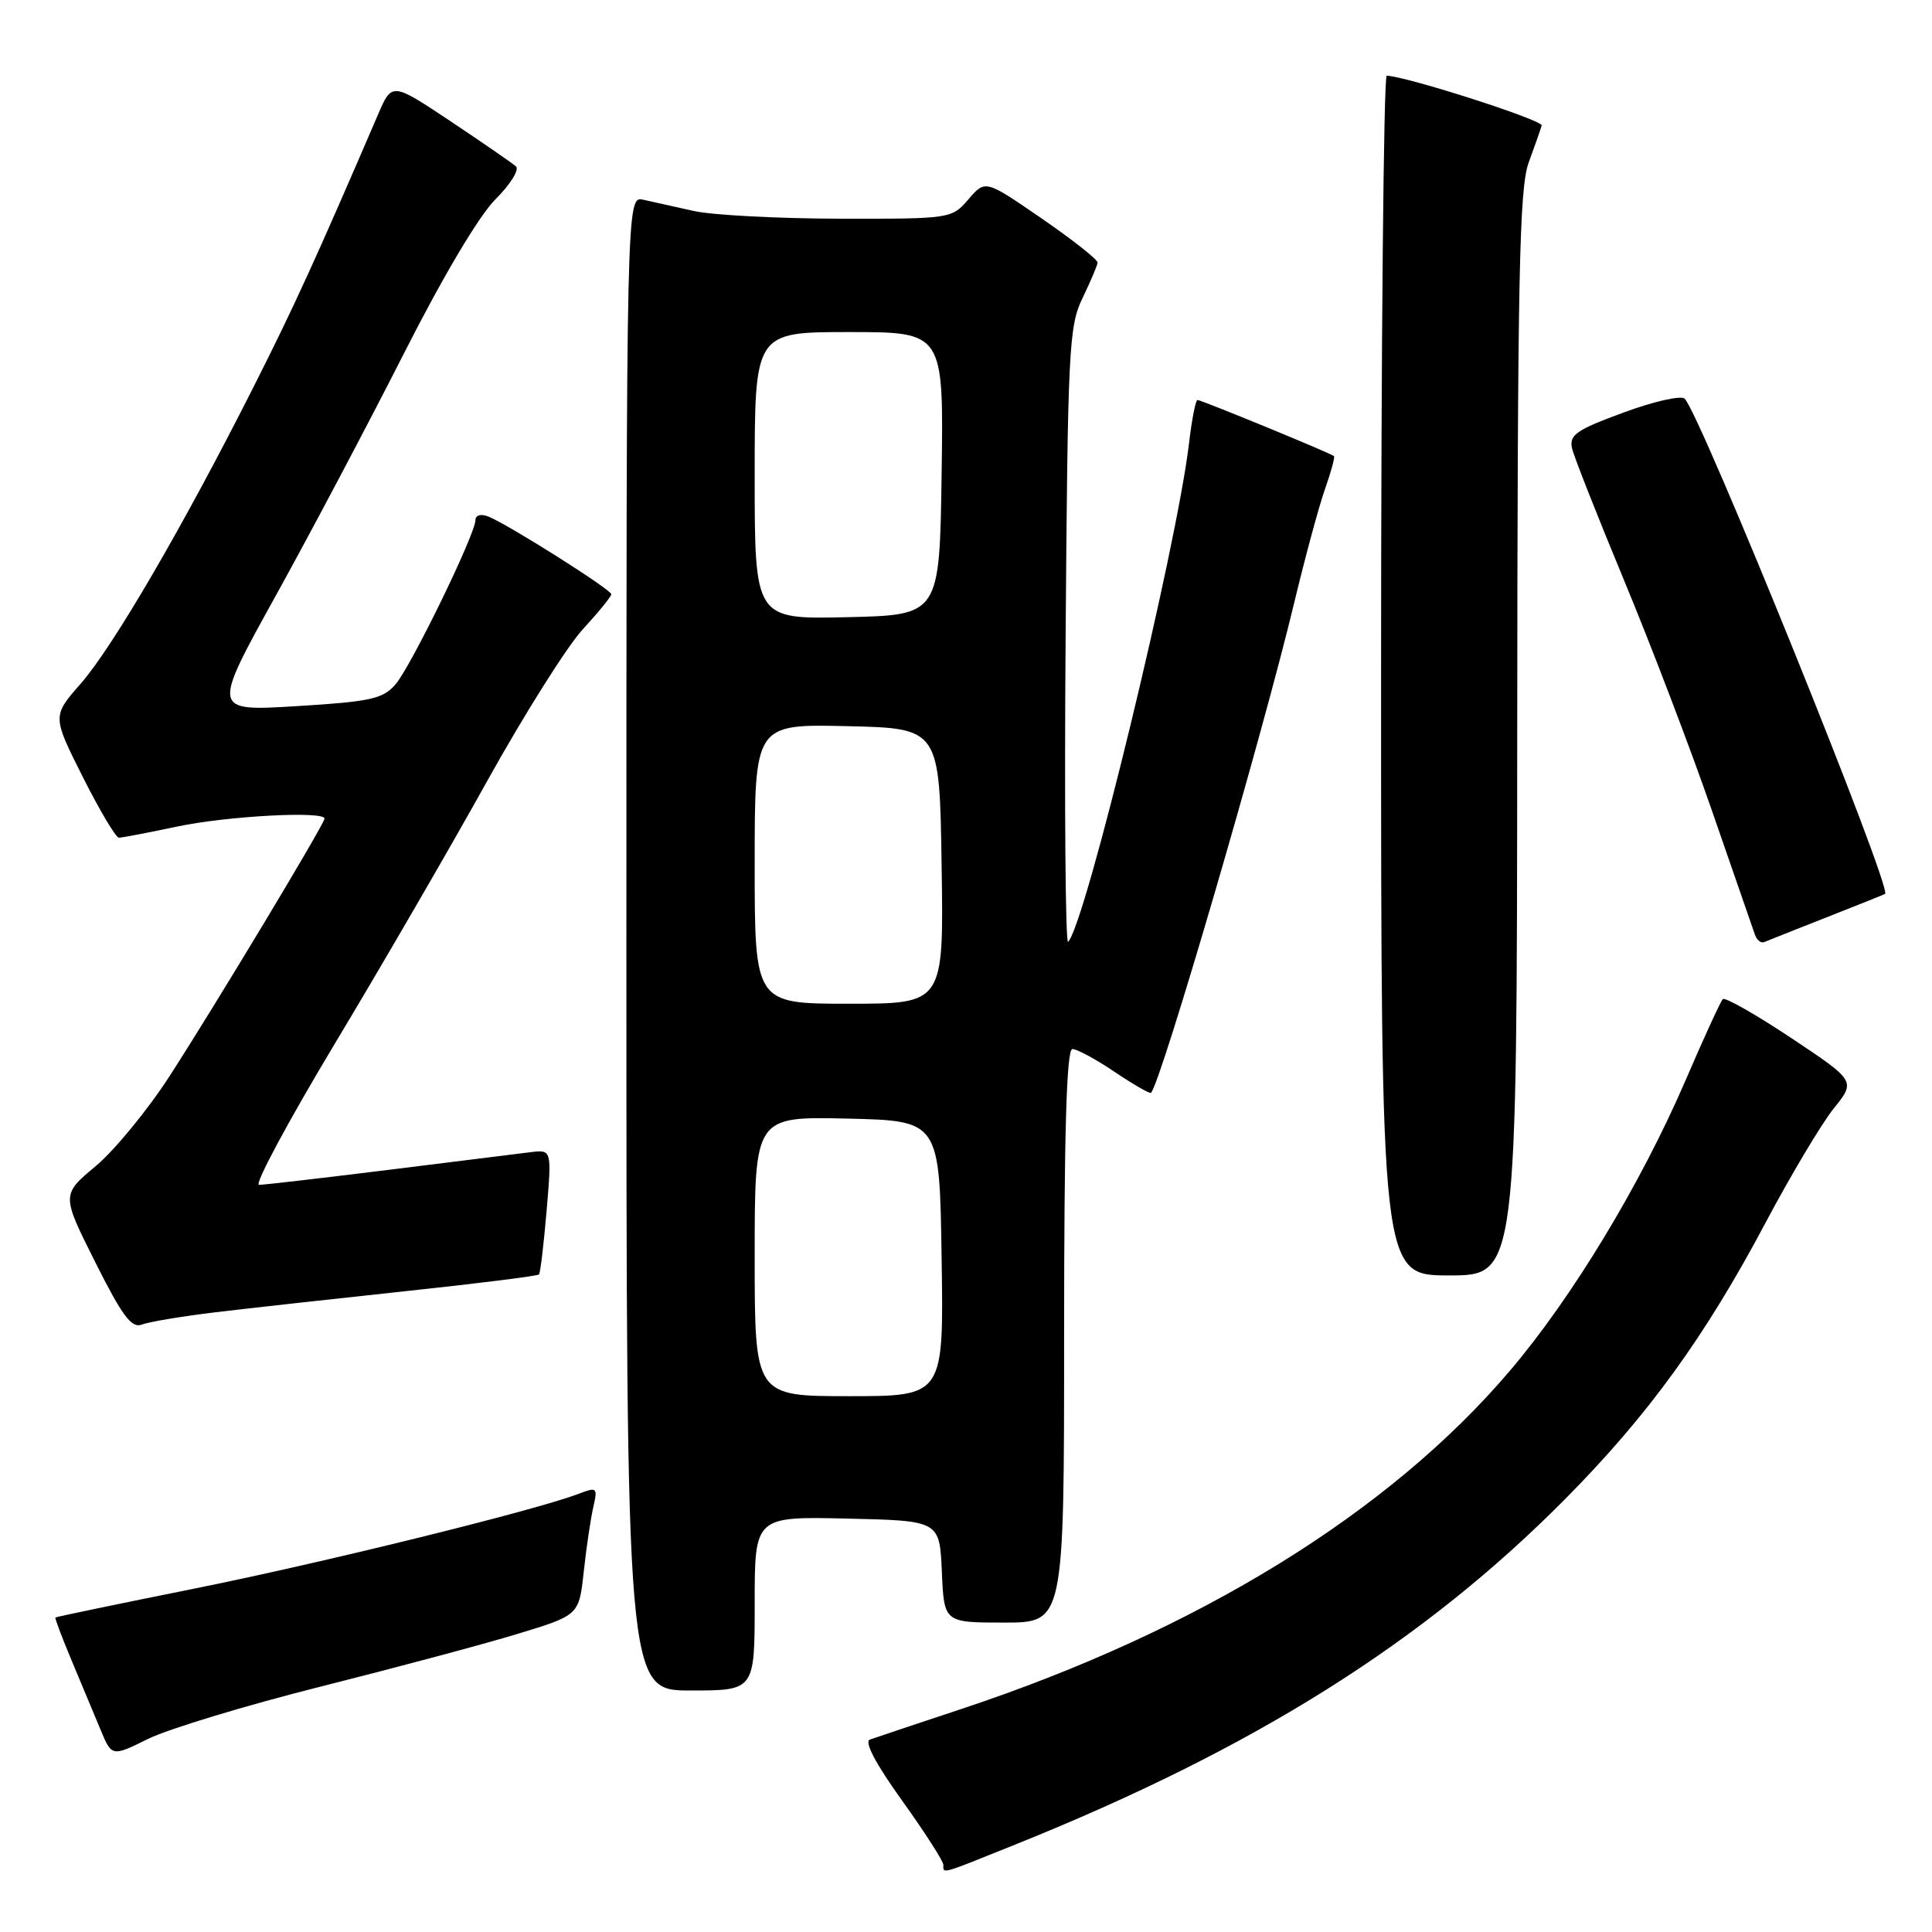 <?xml version="1.0" encoding="UTF-8" standalone="no"?>
<!DOCTYPE svg PUBLIC "-//W3C//DTD SVG 1.1//EN" "http://www.w3.org/Graphics/SVG/1.1/DTD/svg11.dtd" >
<svg xmlns="http://www.w3.org/2000/svg" xmlns:xlink="http://www.w3.org/1999/xlink" version="1.1" viewBox="0 0 256 256">
 <g >
 <path fill="currentColor"
d=" M 134.56 244.40 C 166.23 231.67 188.64 217.58 207.50 198.52 C 218.44 187.46 225.95 177.09 233.97 161.97 C 237.31 155.68 241.36 148.90 242.97 146.89 C 245.90 143.24 245.90 143.24 237.36 137.55 C 232.65 134.42 228.57 132.10 228.28 132.39 C 227.99 132.68 225.76 137.53 223.34 143.16 C 217.41 156.91 208.30 171.98 200.02 181.69 C 184.05 200.45 158.80 216.02 127.50 226.41 C 121.45 228.42 115.94 230.26 115.27 230.50 C 114.48 230.77 116.03 233.71 119.52 238.57 C 122.53 242.77 125.00 246.61 125.00 247.11 C 125.00 248.31 124.48 248.46 134.56 244.40 Z  M 42.50 223.48 C 52.40 220.99 64.15 217.85 68.61 216.49 C 76.72 214.02 76.72 214.02 77.35 208.26 C 77.69 205.09 78.26 201.25 78.61 199.73 C 79.21 197.07 79.13 197.00 76.58 197.97 C 70.76 200.18 42.51 207.14 25.50 210.55 C 15.60 212.54 7.43 214.24 7.34 214.33 C 7.25 214.42 8.21 216.97 9.48 220.00 C 10.75 223.03 12.47 227.14 13.30 229.14 C 14.81 232.79 14.81 232.79 19.65 230.40 C 22.32 229.09 32.60 225.97 42.50 223.48 Z  M 100.00 212.47 C 100.00 200.94 100.00 200.94 112.25 201.22 C 124.50 201.50 124.50 201.50 124.80 208.25 C 125.09 215.00 125.09 215.00 133.05 215.00 C 141.00 215.00 141.00 215.00 141.00 177.00 C 141.00 149.93 141.32 139.00 142.10 139.00 C 142.71 139.00 145.24 140.37 147.72 142.05 C 150.21 143.72 152.36 144.96 152.52 144.80 C 153.87 143.36 167.28 97.46 171.53 79.70 C 172.96 73.76 174.77 67.06 175.57 64.80 C 176.37 62.54 176.90 60.58 176.76 60.44 C 176.38 60.07 159.19 53.00 158.67 53.00 C 158.43 53.00 157.92 55.59 157.55 58.75 C 155.90 72.68 143.82 122.52 141.53 124.80 C 141.18 125.15 141.03 107.00 141.20 84.47 C 141.48 46.35 141.63 43.22 143.44 39.50 C 144.50 37.30 145.40 35.18 145.44 34.80 C 145.47 34.41 142.14 31.78 138.03 28.95 C 130.56 23.81 130.56 23.81 128.33 26.40 C 126.11 28.98 126.00 29.00 111.30 28.98 C 103.16 28.96 94.47 28.51 92.00 27.97 C 89.53 27.43 86.49 26.75 85.25 26.47 C 83.00 25.96 83.00 25.96 83.00 124.98 C 83.00 224.00 83.00 224.00 91.50 224.00 C 100.00 224.00 100.00 224.00 100.00 212.47 Z  M 28.50 173.89 C 32.90 173.36 44.28 172.10 53.80 171.08 C 63.31 170.07 71.24 169.07 71.42 168.87 C 71.60 168.67 72.05 164.86 72.43 160.42 C 73.11 152.33 73.11 152.33 70.30 152.67 C 68.76 152.86 60.30 153.91 51.50 155.01 C 42.70 156.10 34.97 157.00 34.32 157.00 C 33.66 157.00 38.20 148.56 44.39 138.25 C 50.59 127.94 59.66 112.30 64.55 103.50 C 69.44 94.70 75.14 85.65 77.22 83.39 C 79.30 81.13 81.00 79.04 81.00 78.74 C 81.00 78.12 67.16 69.38 64.67 68.43 C 63.72 68.06 63.00 68.27 63.00 68.91 C 63.00 70.76 54.45 88.33 52.40 90.69 C 50.74 92.61 49.10 92.97 39.28 93.57 C 28.06 94.25 28.06 94.25 36.57 78.88 C 41.25 70.42 48.89 55.97 53.56 46.76 C 58.69 36.64 63.47 28.59 65.64 26.42 C 67.62 24.45 68.84 22.48 68.37 22.05 C 67.89 21.62 64.00 18.94 59.72 16.08 C 51.93 10.89 51.93 10.89 50.08 15.20 C 41.89 34.24 38.94 40.70 33.55 51.36 C 24.30 69.69 14.96 85.72 10.71 90.57 C 6.92 94.89 6.92 94.89 10.97 102.95 C 13.20 107.38 15.35 111.00 15.76 111.00 C 16.17 111.00 19.65 110.33 23.50 109.52 C 30.08 108.12 43.00 107.43 43.00 108.47 C 43.00 109.16 28.64 133.03 22.49 142.56 C 19.60 147.04 15.19 152.41 12.69 154.51 C 8.14 158.31 8.14 158.31 12.62 167.24 C 16.21 174.40 17.44 176.04 18.80 175.51 C 19.74 175.15 24.10 174.42 28.50 173.89 Z  M 201.04 97.25 C 201.08 36.40 201.31 24.89 202.57 21.50 C 203.38 19.30 204.15 17.11 204.28 16.63 C 204.46 15.92 186.50 10.15 183.75 10.03 C 183.34 10.01 183.00 45.77 183.00 89.50 C 183.00 169.00 183.00 169.00 192.00 169.00 C 201.00 169.00 201.00 169.00 201.04 97.25 Z  M 242.01 121.56 C 246.13 119.94 249.62 118.54 249.78 118.45 C 250.79 117.84 225.35 54.95 223.23 52.83 C 222.76 52.36 219.11 53.19 215.11 54.67 C 208.83 56.98 207.90 57.63 208.31 59.43 C 208.58 60.57 211.70 68.47 215.24 77.00 C 218.78 85.53 224.02 99.25 226.87 107.50 C 229.72 115.75 232.27 123.10 232.53 123.83 C 232.79 124.57 233.34 125.02 233.77 124.83 C 234.19 124.65 237.90 123.18 242.01 121.56 Z  M 100.00 166.47 C 100.00 147.94 100.00 147.94 112.25 148.22 C 124.50 148.50 124.50 148.50 124.77 166.75 C 125.05 185.00 125.05 185.00 112.52 185.00 C 100.00 185.00 100.00 185.00 100.00 166.47 Z  M 100.00 114.47 C 100.00 95.94 100.00 95.94 112.25 96.22 C 124.50 96.50 124.50 96.50 124.77 114.75 C 125.05 133.00 125.05 133.00 112.52 133.00 C 100.00 133.00 100.00 133.00 100.00 114.47 Z  M 100.00 63.03 C 100.00 44.00 100.00 44.00 112.52 44.00 C 125.04 44.00 125.04 44.00 124.77 62.75 C 124.50 81.50 124.50 81.50 112.25 81.78 C 100.00 82.06 100.00 82.06 100.00 63.03 Z "/>
</g>
</svg>